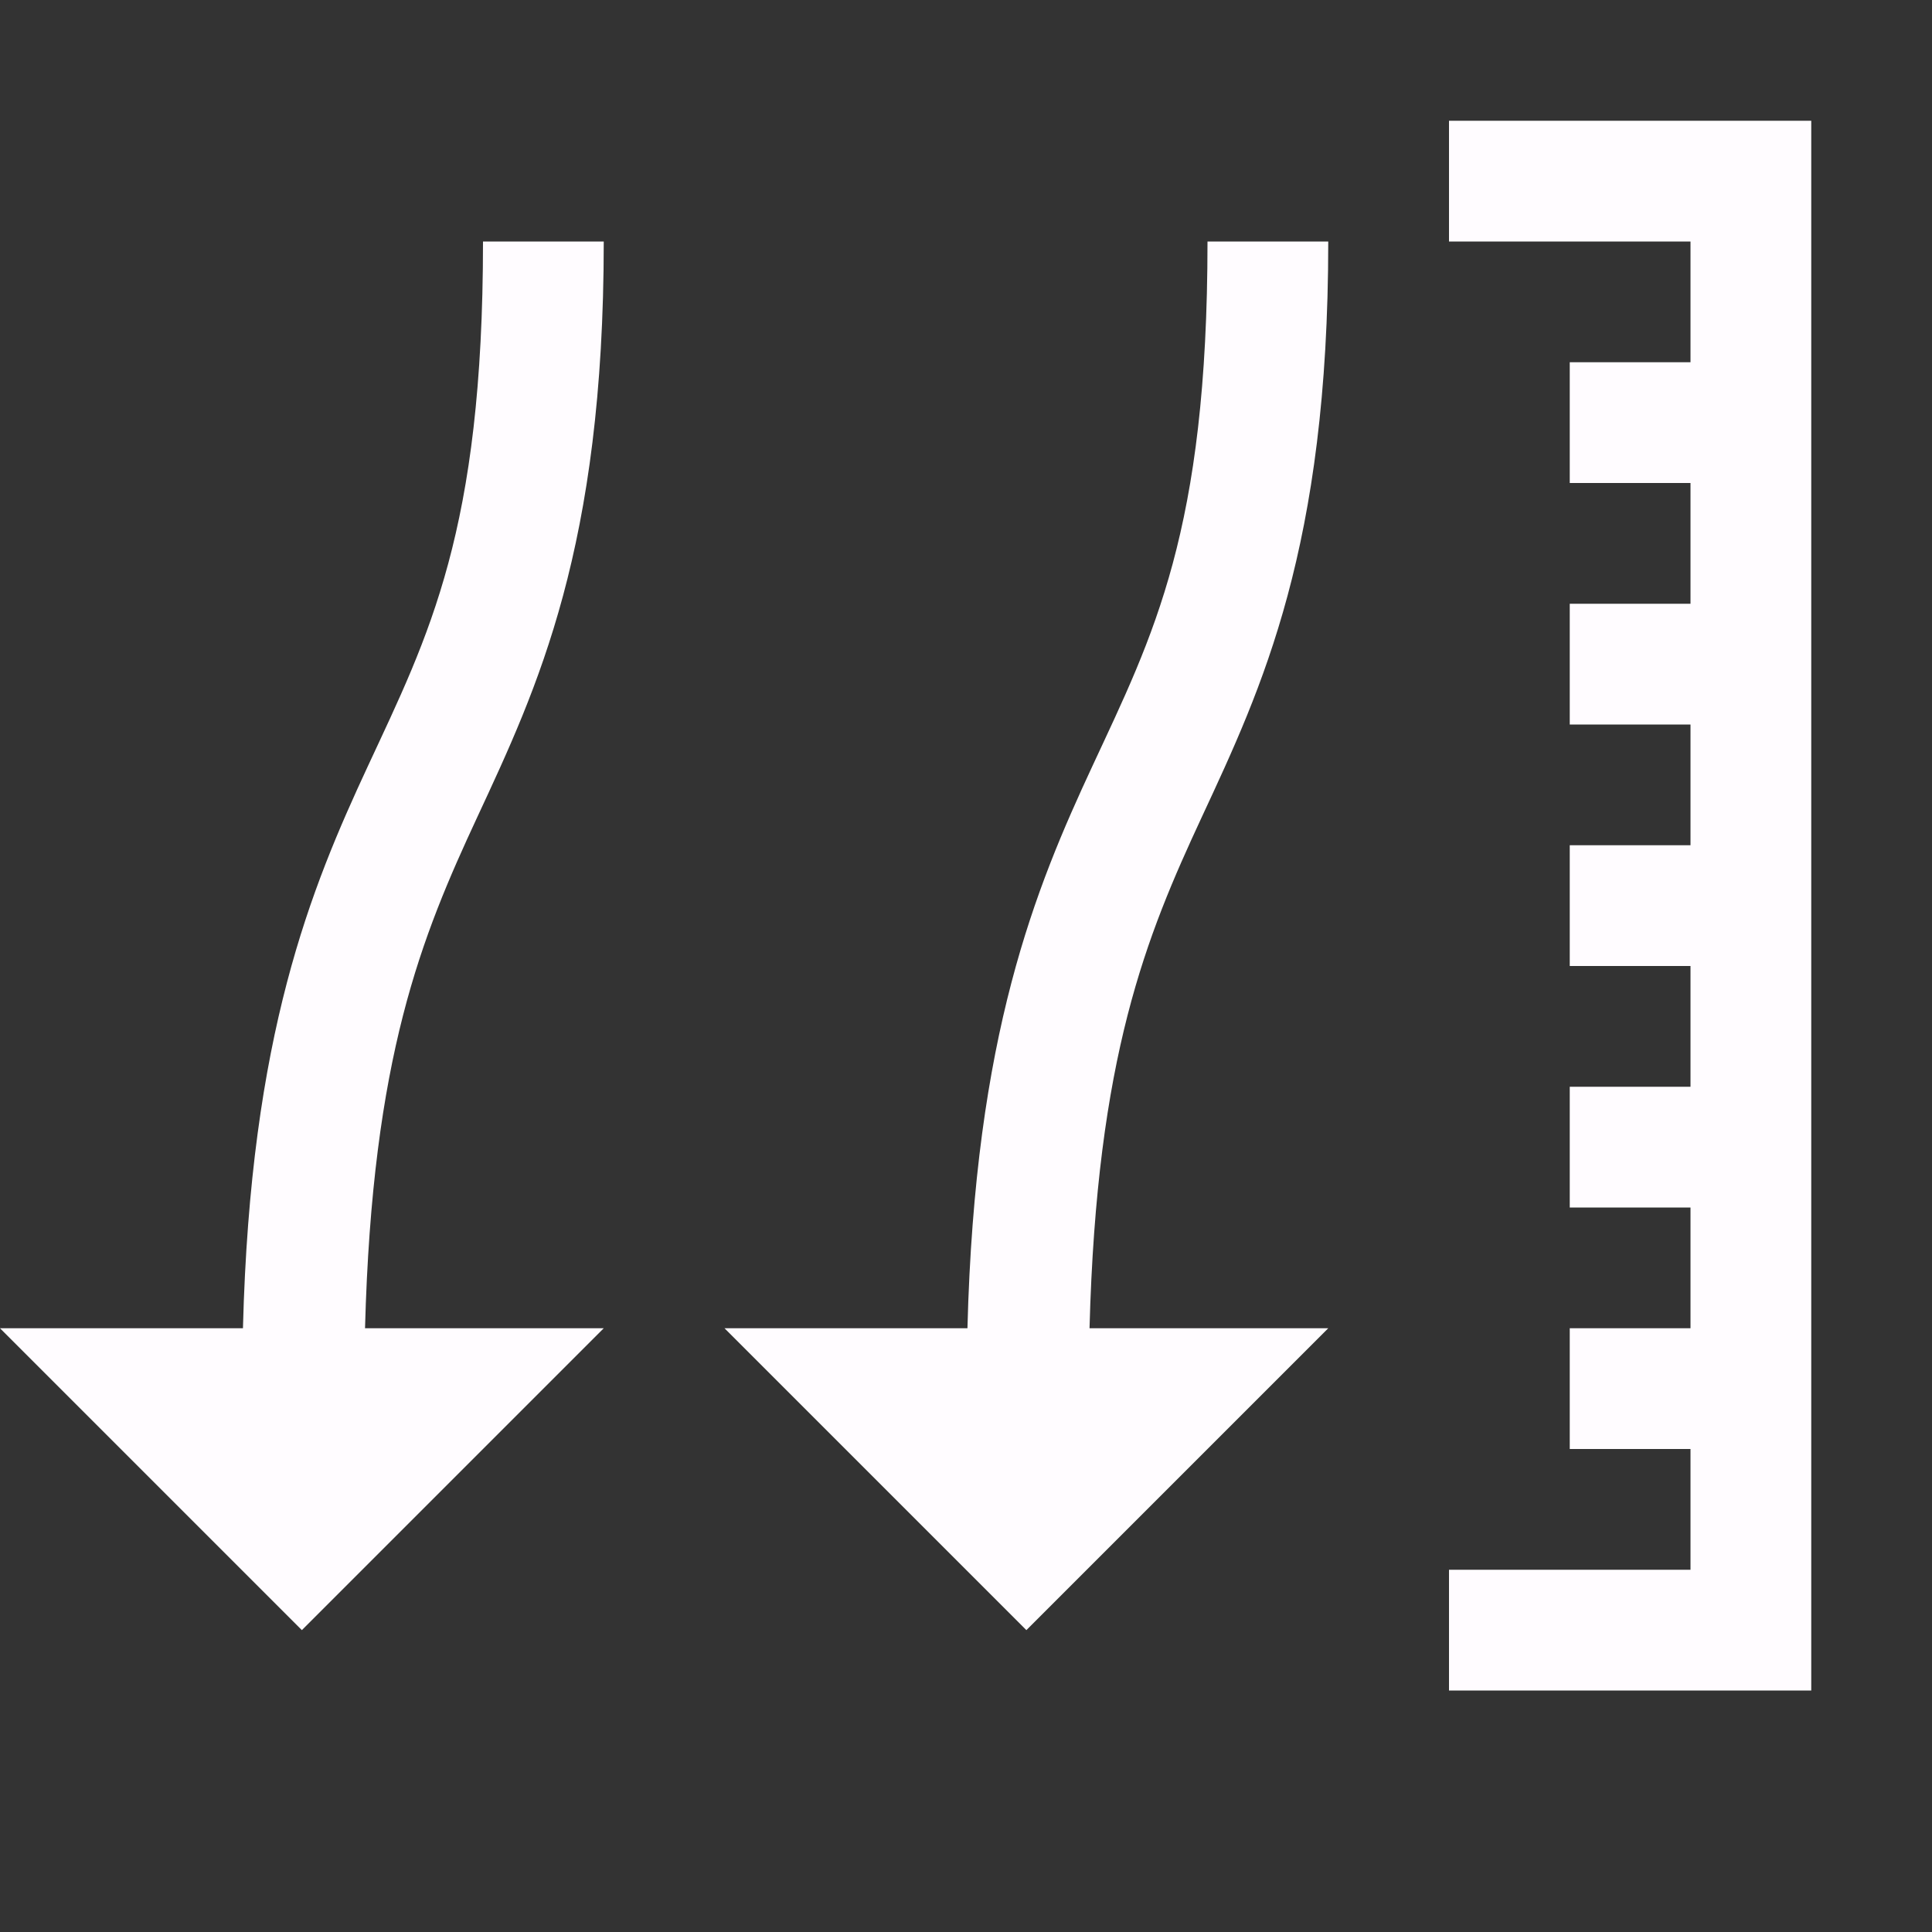 <?xml version="1.0"?>
<svg xmlns="http://www.w3.org/2000/svg" viewBox="0 0 16 16">
    <rect x="0" y="0" width="16" height="16" fill="#333333" stroke="none"/>
    <path fill="#FFFCFF" style="line-height:normal;text-indent:0;text-align:start;text-decoration-line:none;text-decoration-style:solid;text-decoration-color:#000;text-transform:none;block-progression:tb;isolation:auto;mix-blend-mode:normal" d="M 12 1 L 12 2 L 14 2 L 14 3 L 13 3 L 13 4 L 14 4 L 14 5 L 13 5 L 13 6 L 14 6 L 14 7 L 13 7 L 13 8 L 14 8 L 14 9 L 13 9 L 13 10 L 14 10 L 14 11 L 13 11 L 13 12 L 14 12 L 14 13 L 12 13 L 12 14 L 15 14 L 15 1 L 12 1 z M 4 2 C 4 4.402 3.55 5.262 3.047 6.344 C 2.576 7.357 2.074 8.563 2.012 11 L 0 11 L 2.5 13.5 L 5 11 L 3.023 11 C 3.083 8.743 3.493 7.756 3.953 6.766 C 4.45 5.697 5 4.537 5 2 L 4 2 z M 10 2 C 10 4.402 9.55 5.262 9.047 6.344 C 8.576 7.357 8.074 8.563 8.012 11 L 6 11 L 8.5 13.5 L 11 11 L 9.023 11 C 9.083 8.743 9.493 7.756 9.953 6.766 C 10.45 5.697 11 4.537 11 2 L 10 2 z"/>
</svg>